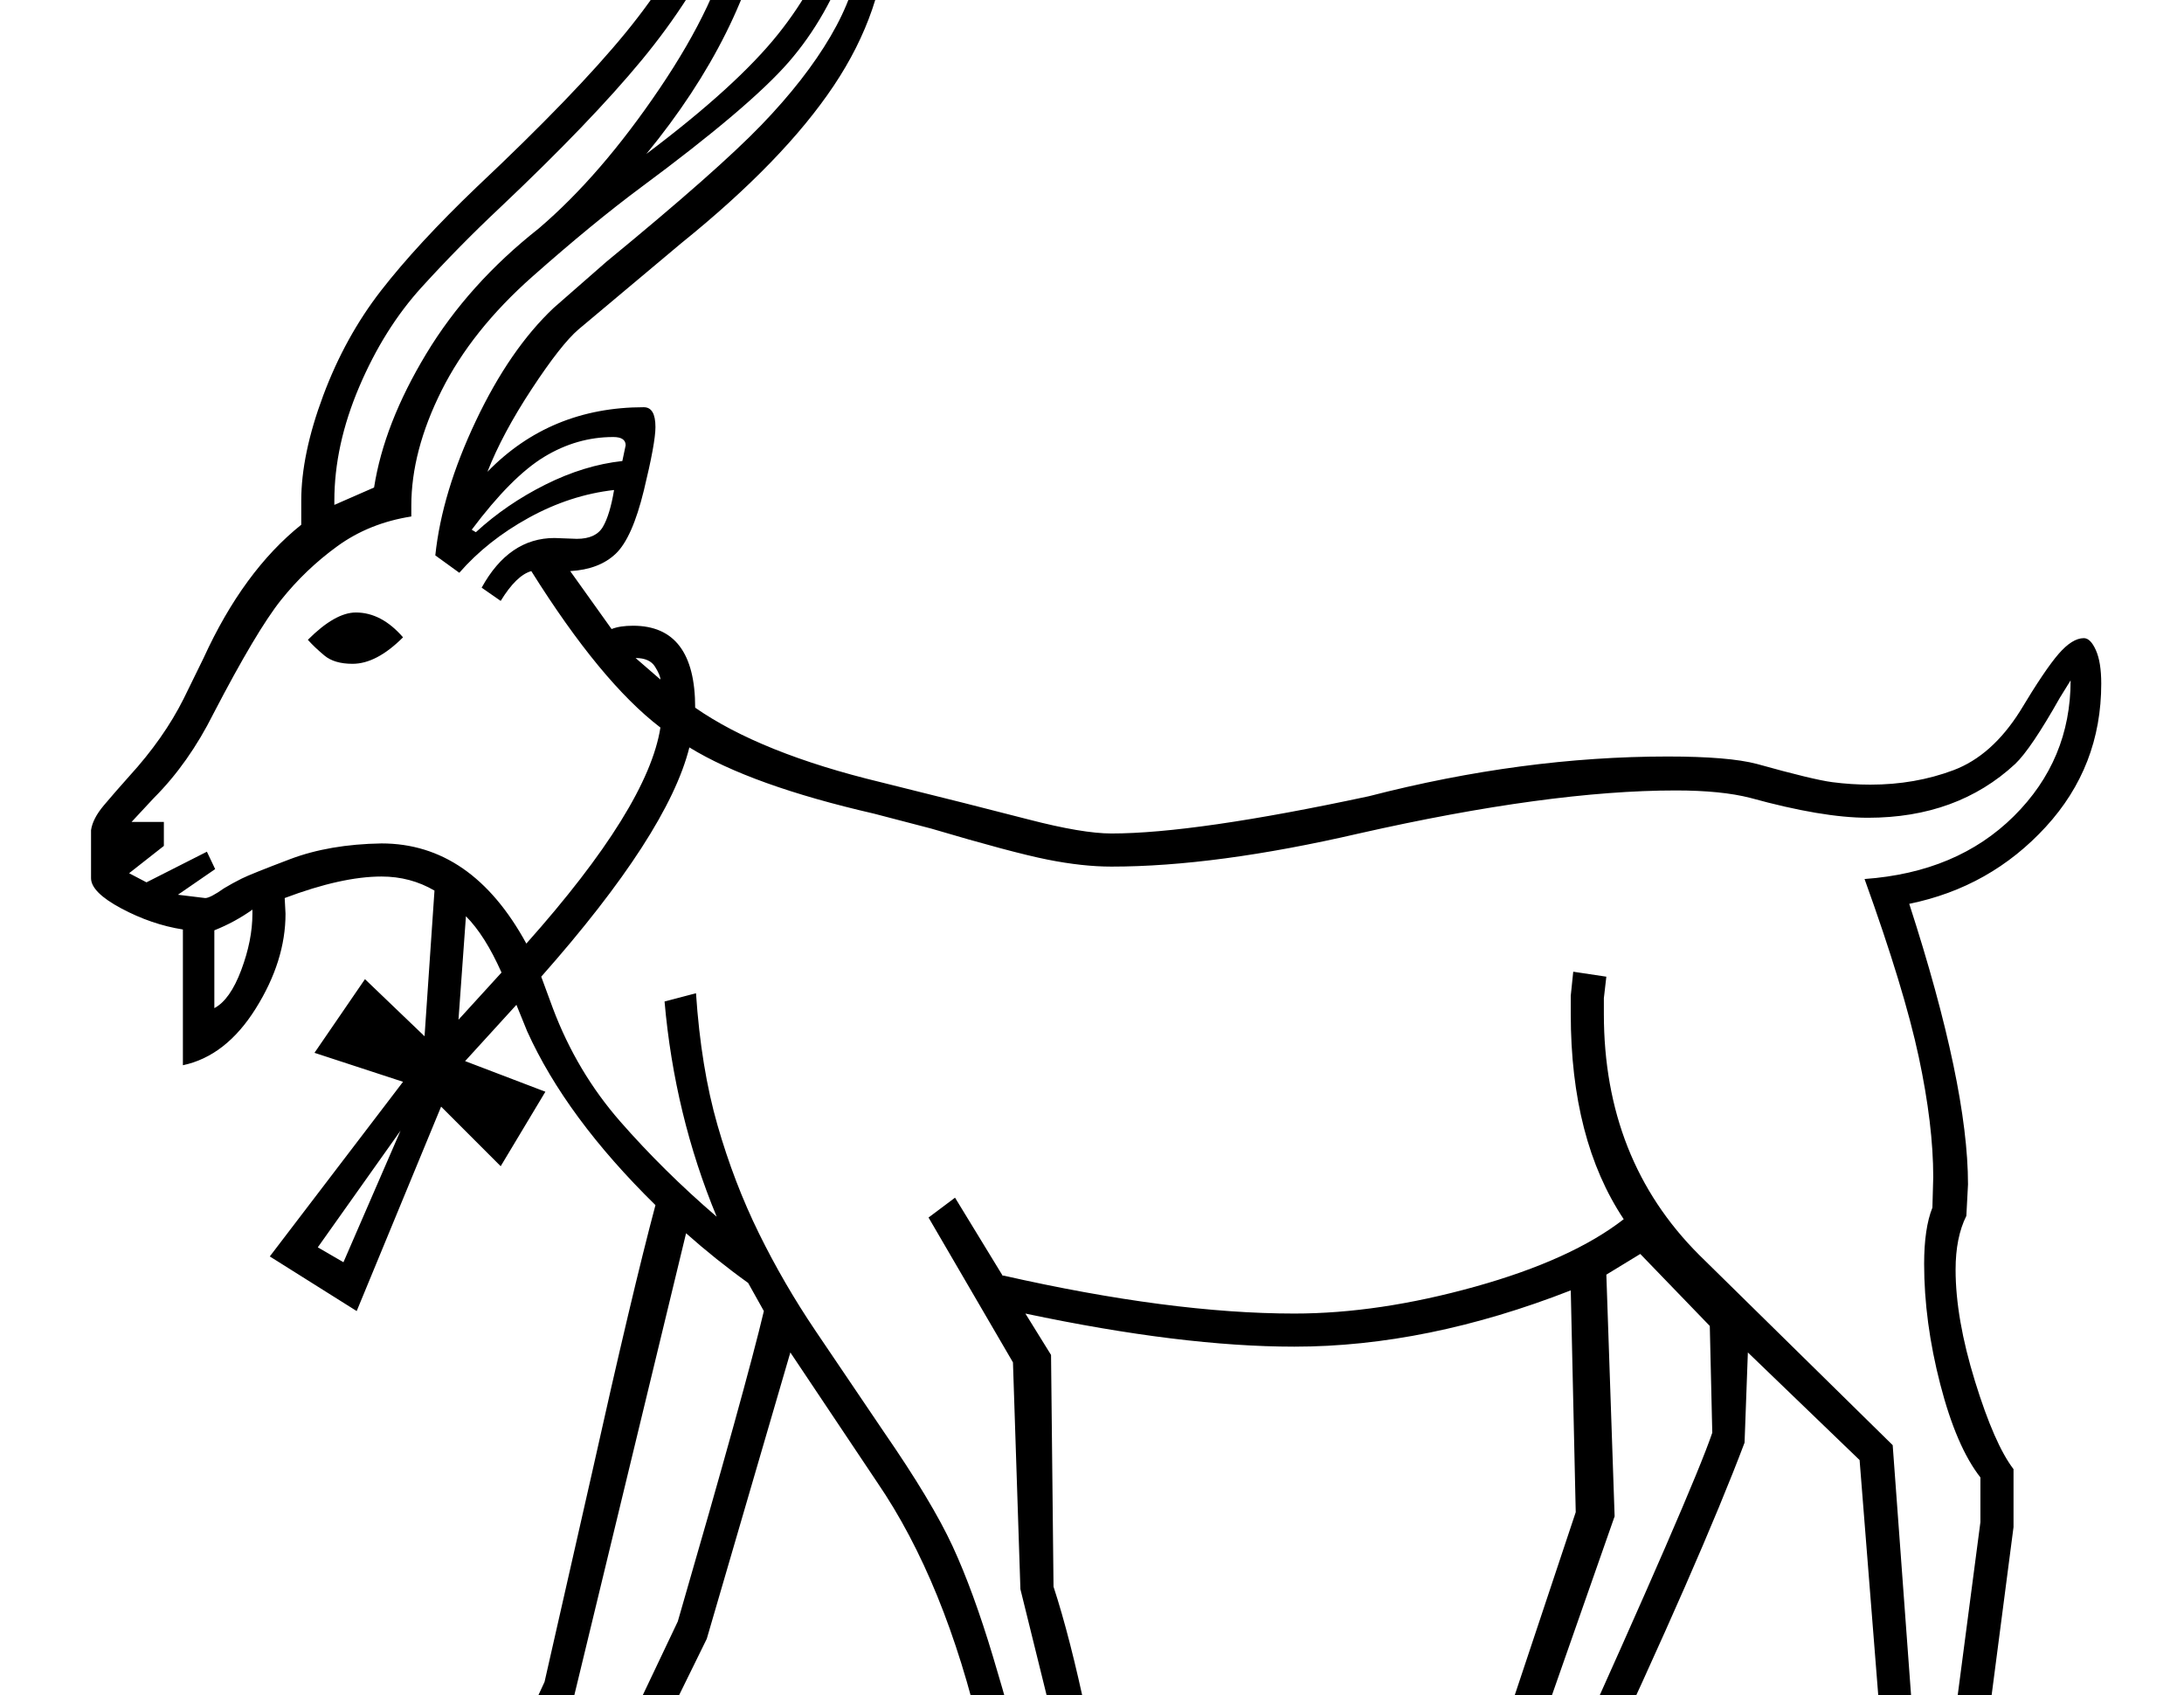 <?xml version="1.0" standalone="no"?>
<!DOCTYPE svg PUBLIC "-//W3C//DTD SVG 1.1//EN" "http://www.w3.org/Graphics/SVG/1.1/DTD/svg11.dtd" >
<svg xmlns="http://www.w3.org/2000/svg" xmlns:xlink="http://www.w3.org/1999/xlink" version="1.1" viewBox="-10 0 2639 2048">
  <g transform="scale(1, -1)" transform-origin="center">
   <path fill="currentColor"
d="M788 1119q0 5 -6.5 15.5t-23.5 10.5zM768 1448q14 0 14 -24q0 -19 -14 -76.5t-34 -76.5t-55 -21l50 -70q10 4 26 4q75 0 75 -99q79 -55 224 -90q113 -28 178.5 -45t100.5 -17q101 0 311 45q186 48 361 48q74 0 108 -9q68 -19 91 -22t46 -3q54 0 100.5 17.5t80.5 71.5
q30 50 46.5 69t30.5 19q8 0 14.5 -14.5t6.5 -40.5q0 -100 -67 -173t-165 -93q71 -219 71 -339l-2 -38q-13 -26 -13 -65q0 -59 23.5 -135t46.5 -106v-70l-37 -284v-167l-60 -24l-28 -69h-184l75 95l76 177l-28 353l-135 130l-4 -109q-52 -138 -184 -420l-18 -112l-40 -4
l-19 -41l-32 -1l-28 -69l-191 1l62 81l136 151l110 330l-6 268q-174 -68 -334 -68q-136 0 -325 40l31 -50l3 -280q20 -61 40 -156t26 -193l-81 -54l-28 -70l-191 1l152 193l2 68l-7 28q-44 189 -126 309l-105 157l-101 -346l-167 -340h-23l-28 -70l-191 1l86 109
q46 71 127 248l57 251q49 220 77 325q-108 106 -155 210l-13 32l-62 -68l97 -37l-54 -90l-72 72l-102 -247l-105 66l161 211l-107 35l61 89l72 -69l12 176q-29 17 -64 17q-48 0 -117 -26l1 -19q0 -57 -36 -114.5t-88 -68.5v164q-38 6 -74.5 25.5t-36.5 36.5v58q2 14 15.5 30
t30.5 35q42 46 66 94l24 49q48 105 118 161v29q0 56 26.5 127t70 127t115.5 125q119 112 180 186.5t92 148.5h80q-28 -150 -147 -295q109 82 159 144.5t67 125.5h65q-4 -97 -64.5 -187.5t-184.5 -190.5l-124 -104q-21 -18 -56.5 -72t-53.5 -100q76 78 189 78zM856 470
q-51 123 -63 260l38 10q6 -90 26 -159.5t50 -130.5t68.5 -118t82.5 -122q58 -84 83 -138t49 -134t33 -120l-3 -95l-52 -63l73 -1l47 34q-15 120 -23 157l-42 170l-9 274l-102 175l32 24l58 -95v1q203 -46 352 -46q102 0 218.5 32.5t179.5 81.5q-64 96 -64 248v22l3 29l40 -6
l-3 -26v-19q0 -176 115 -291l234 -230l28 -381l-69 -154h64l46 16v144l37 282v54q-29 37 -48.5 112.5t-19.5 145.5q0 43 10 68l1 37q0 63 -17.5 145t-65.5 215q112 8 180.5 76t68.5 164l-13 -21q-35 -62 -54 -80q-70 -65 -178 -65q-55 0 -142 24q-35 9 -90 9
q-153 0 -383 -52q-173 -40 -299 -40q-35 0 -77.5 8.5t-140.5 37.5l-69 18q-148 34 -223 80q-26 -104 -179 -277l14 -38q29 -77 81.5 -137t116.5 -115zM1029 1995h-12q-27 -76 -74 -130t-178 -151q-58 -43 -131.5 -108t-110 -138t-36.5 -139v-13q-51 -8 -89.5 -36t-68 -65
t-81.5 -137q-30 -60 -72 -102l-27 -29h39v-29l-42 -33l21 -11l73 37l10 -21l-45 -31l33 -4q6 0 23 12q10 6 21 11.5t58.5 23.5t110.5 19q109 0 175 -121q147 165 162 261q-72 55 -156 189q-18 -5 -37 -36l-23 16q33 60 88 60l27 -1q23 0 31.5 14.5t13.5 44.5
q-53 -6 -103 -33.5t-84 -66.5l-29 21q8 76 49 162.5t94 136.5l64 56q134 110 187 165t83.5 107t35.5 99zM819 450l-135 -558l-114 -233h86l153 322q83 286 104 375l-19 34q-39 28 -75 60zM1941 108l-123 -351l-89 -98h81l21 33l30 3l17 97q158 349 181 417l-3 129l-84 87
l-41 -25zM875 2020h-12q-36 -78 -97.5 -152.5t-171.5 -178.5q-49 -46 -94.5 -96t-75.5 -120.5t-30 -137.5v-5l48 21q12 77 63 161.5t136 151.5q75 64 146 169t88 187zM362 1167q33 33 58 33q31 0 57 -30q-32 -32 -61 -32q-22 0 -34 10t-20 19zM731 1412q-44 0 -83.5 -24
t-87.5 -88l5 -3q37 34 84 57.5t93 28.5l4 19q0 10 -15 10zM249 816v-94q19 10 32.5 46t13.5 68v5q-21 -15 -46 -25zM553 833l-9 -125l52 57q-20 45 -43 68zM405 415l69 159l-100 -141zM1161 -423h34l21 43h-32zM567 -423h34l21 43h-32zM1718 -423h34l21 42h-32zM501 -422h35
l27 42h-29zM1652 -422h35l27 42h-29zM1095 -422h35l27 42h-29zM2180 -422h31l27 42h-25zM2248 -422h25l21 42h-23z" />
  </g>

</svg>
